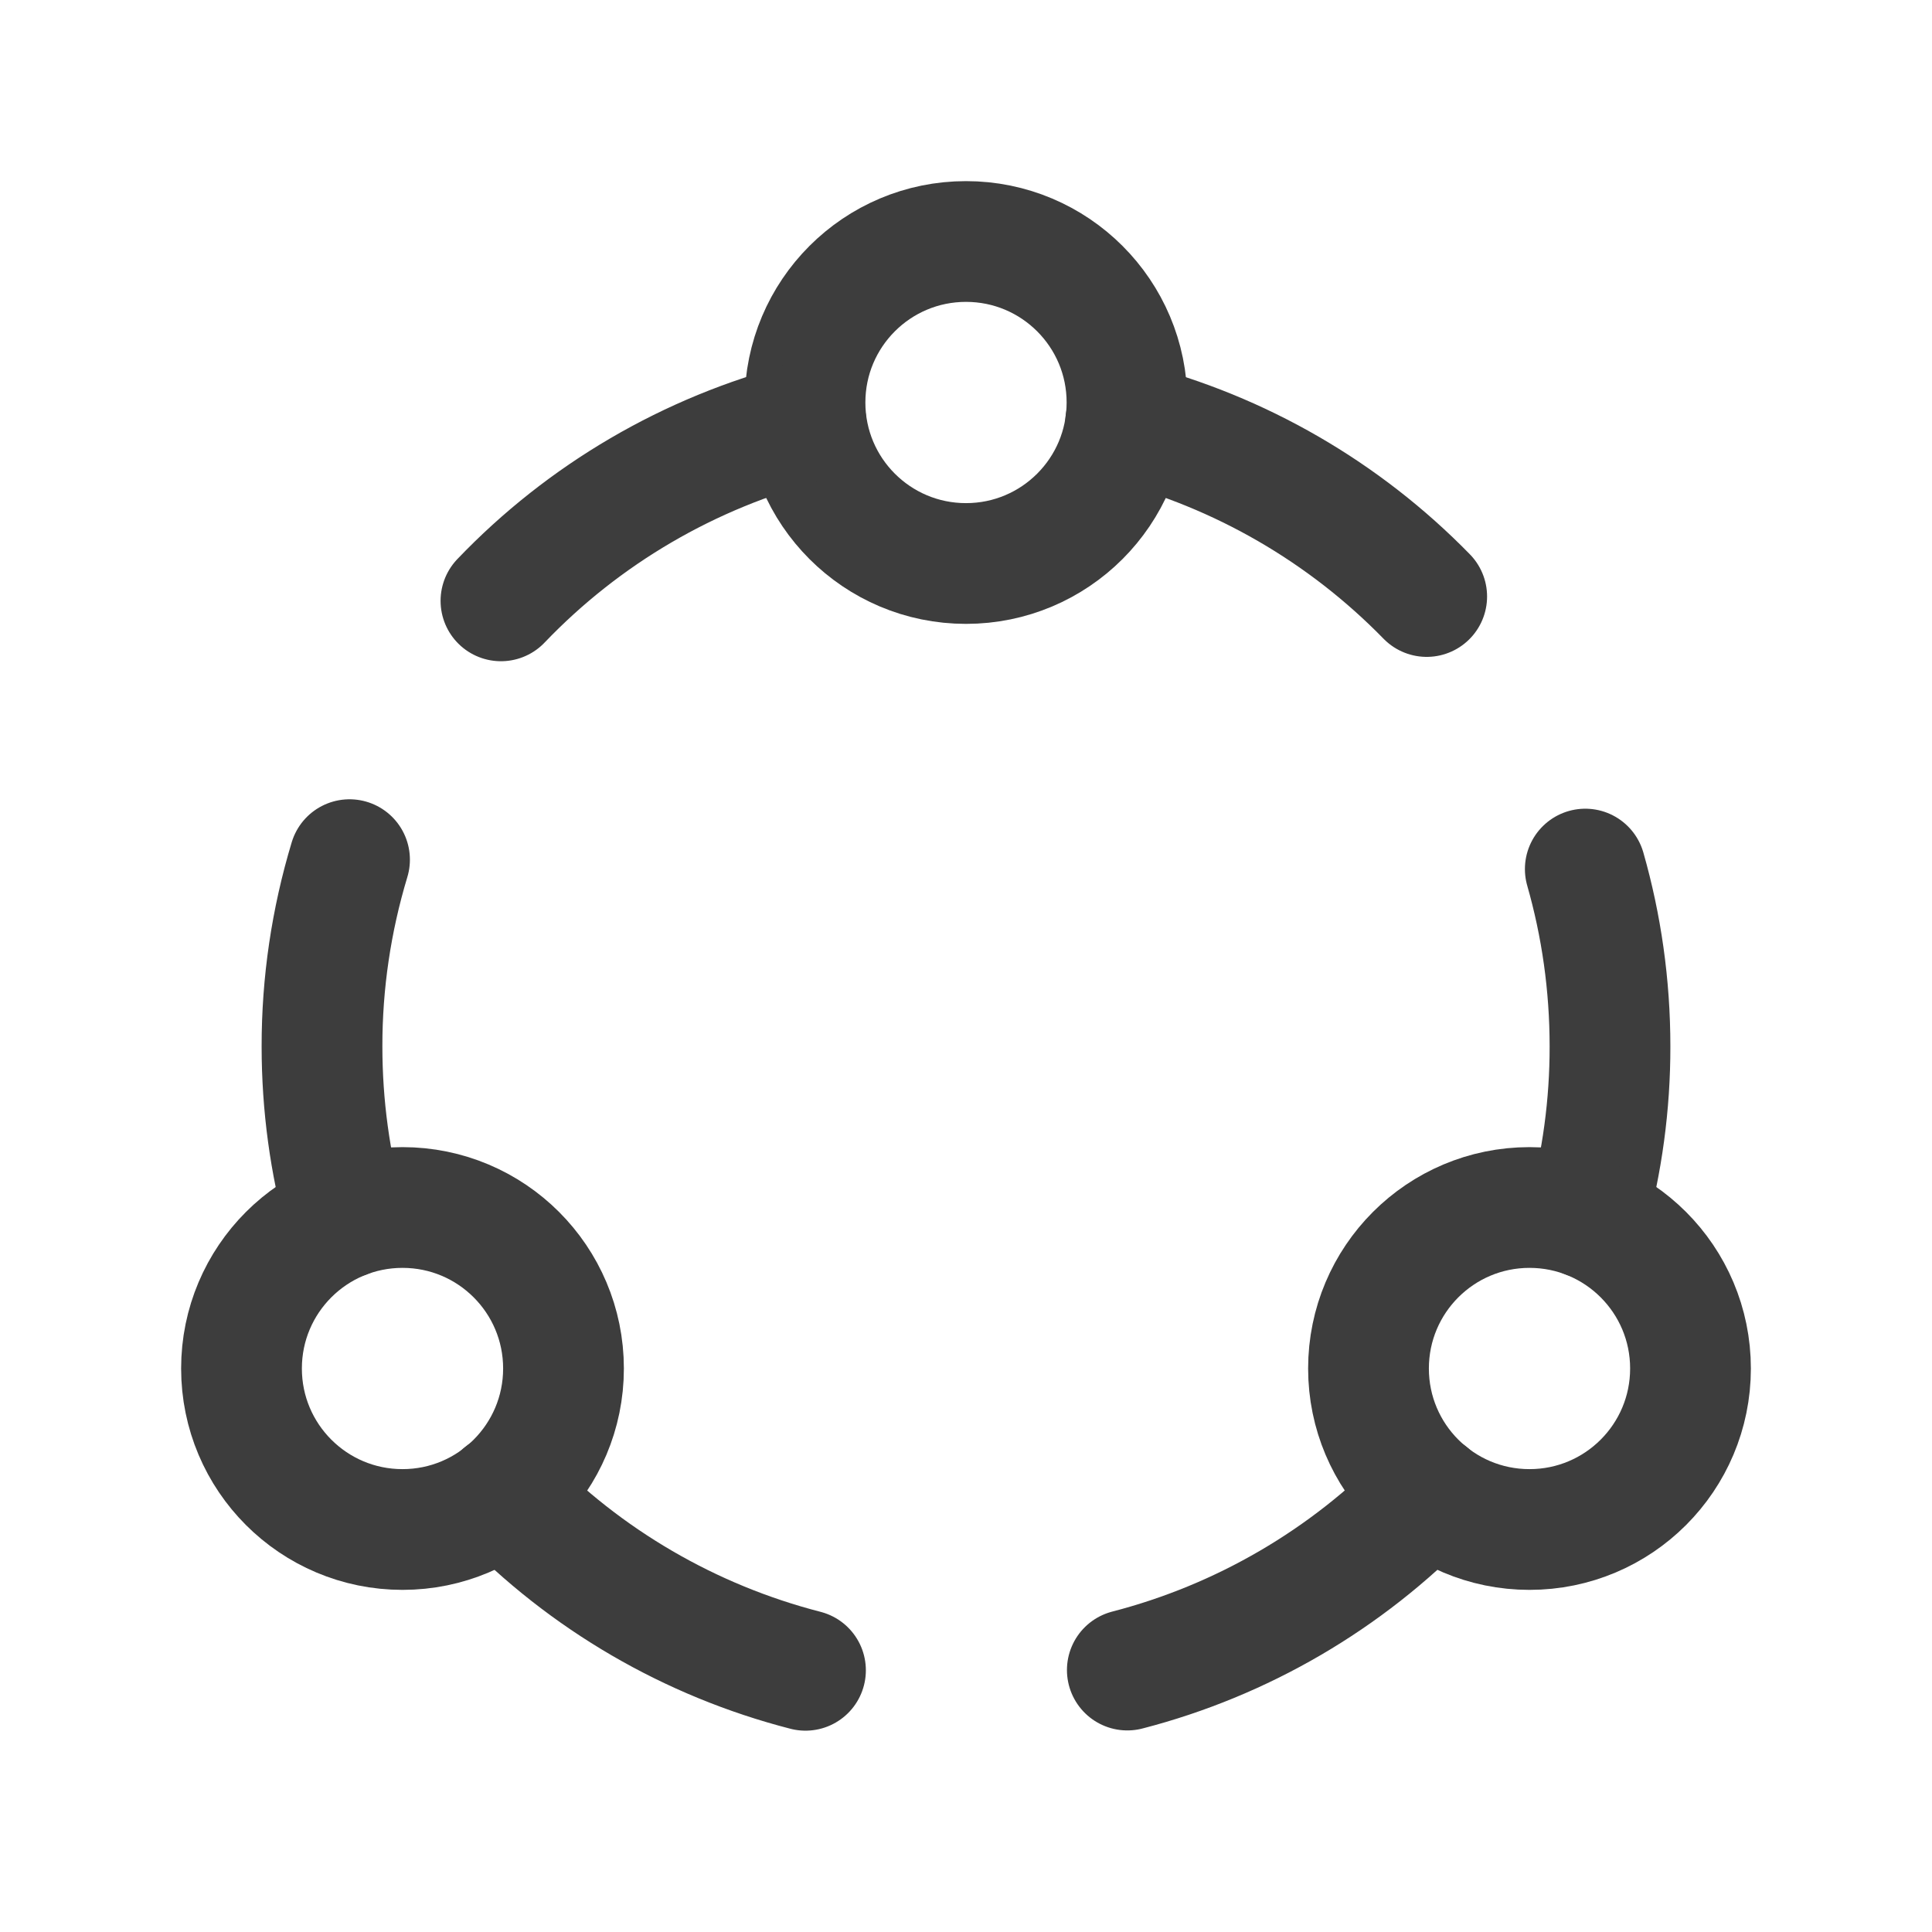 <svg width="24" height="24" viewBox="0 0 24 24" fill="none" xmlns="http://www.w3.org/2000/svg">
<path d="M12 7C13.105 7 14 6.105 14 5C14 3.895 13.105 3 12 3C10.895 3 10 3.895 10 5C10 6.105 10.895 7 12 7Z" stroke="#3D3D3D" stroke-width="1.5" stroke-linecap="round" stroke-linejoin="round"/>
<path d="M17.723 7.41C16.698 6.36 15.405 5.612 13.983 5.248M10.012 5.248C8.567 5.619 7.254 6.386 6.223 7.464M4.342 10.679C4.115 11.431 3.999 12.213 4 12.999C4 13.737 4.1 14.452 4.287 15.131M6.247 18.559C7.273 19.623 8.575 20.381 10.006 20.749M14.004 20.746C15.431 20.377 16.727 19.62 17.751 18.56M19.713 15.13C19.904 14.436 20.001 13.719 20 12.999C20 12.235 19.893 11.496 19.693 10.796" stroke="#3D3D3D" stroke-width="1.5" stroke-linecap="round" stroke-linejoin="round"/>
<path d="M5 19C6.105 19 7 18.105 7 17C7 15.895 6.105 15 5 15C3.895 15 3 15.895 3 17C3 18.105 3.895 19 5 19Z" stroke="#3D3D3D" stroke-width="1.5" stroke-linecap="round" stroke-linejoin="round"/>
<path d="M19 19C20.105 19 21 18.105 21 17C21 15.895 20.105 15 19 15C17.895 15 17 15.895 17 17C17 18.105 17.895 19 19 19Z" stroke="#3D3D3D" stroke-width="1.5" stroke-linecap="round" stroke-linejoin="round"/>
</svg>
